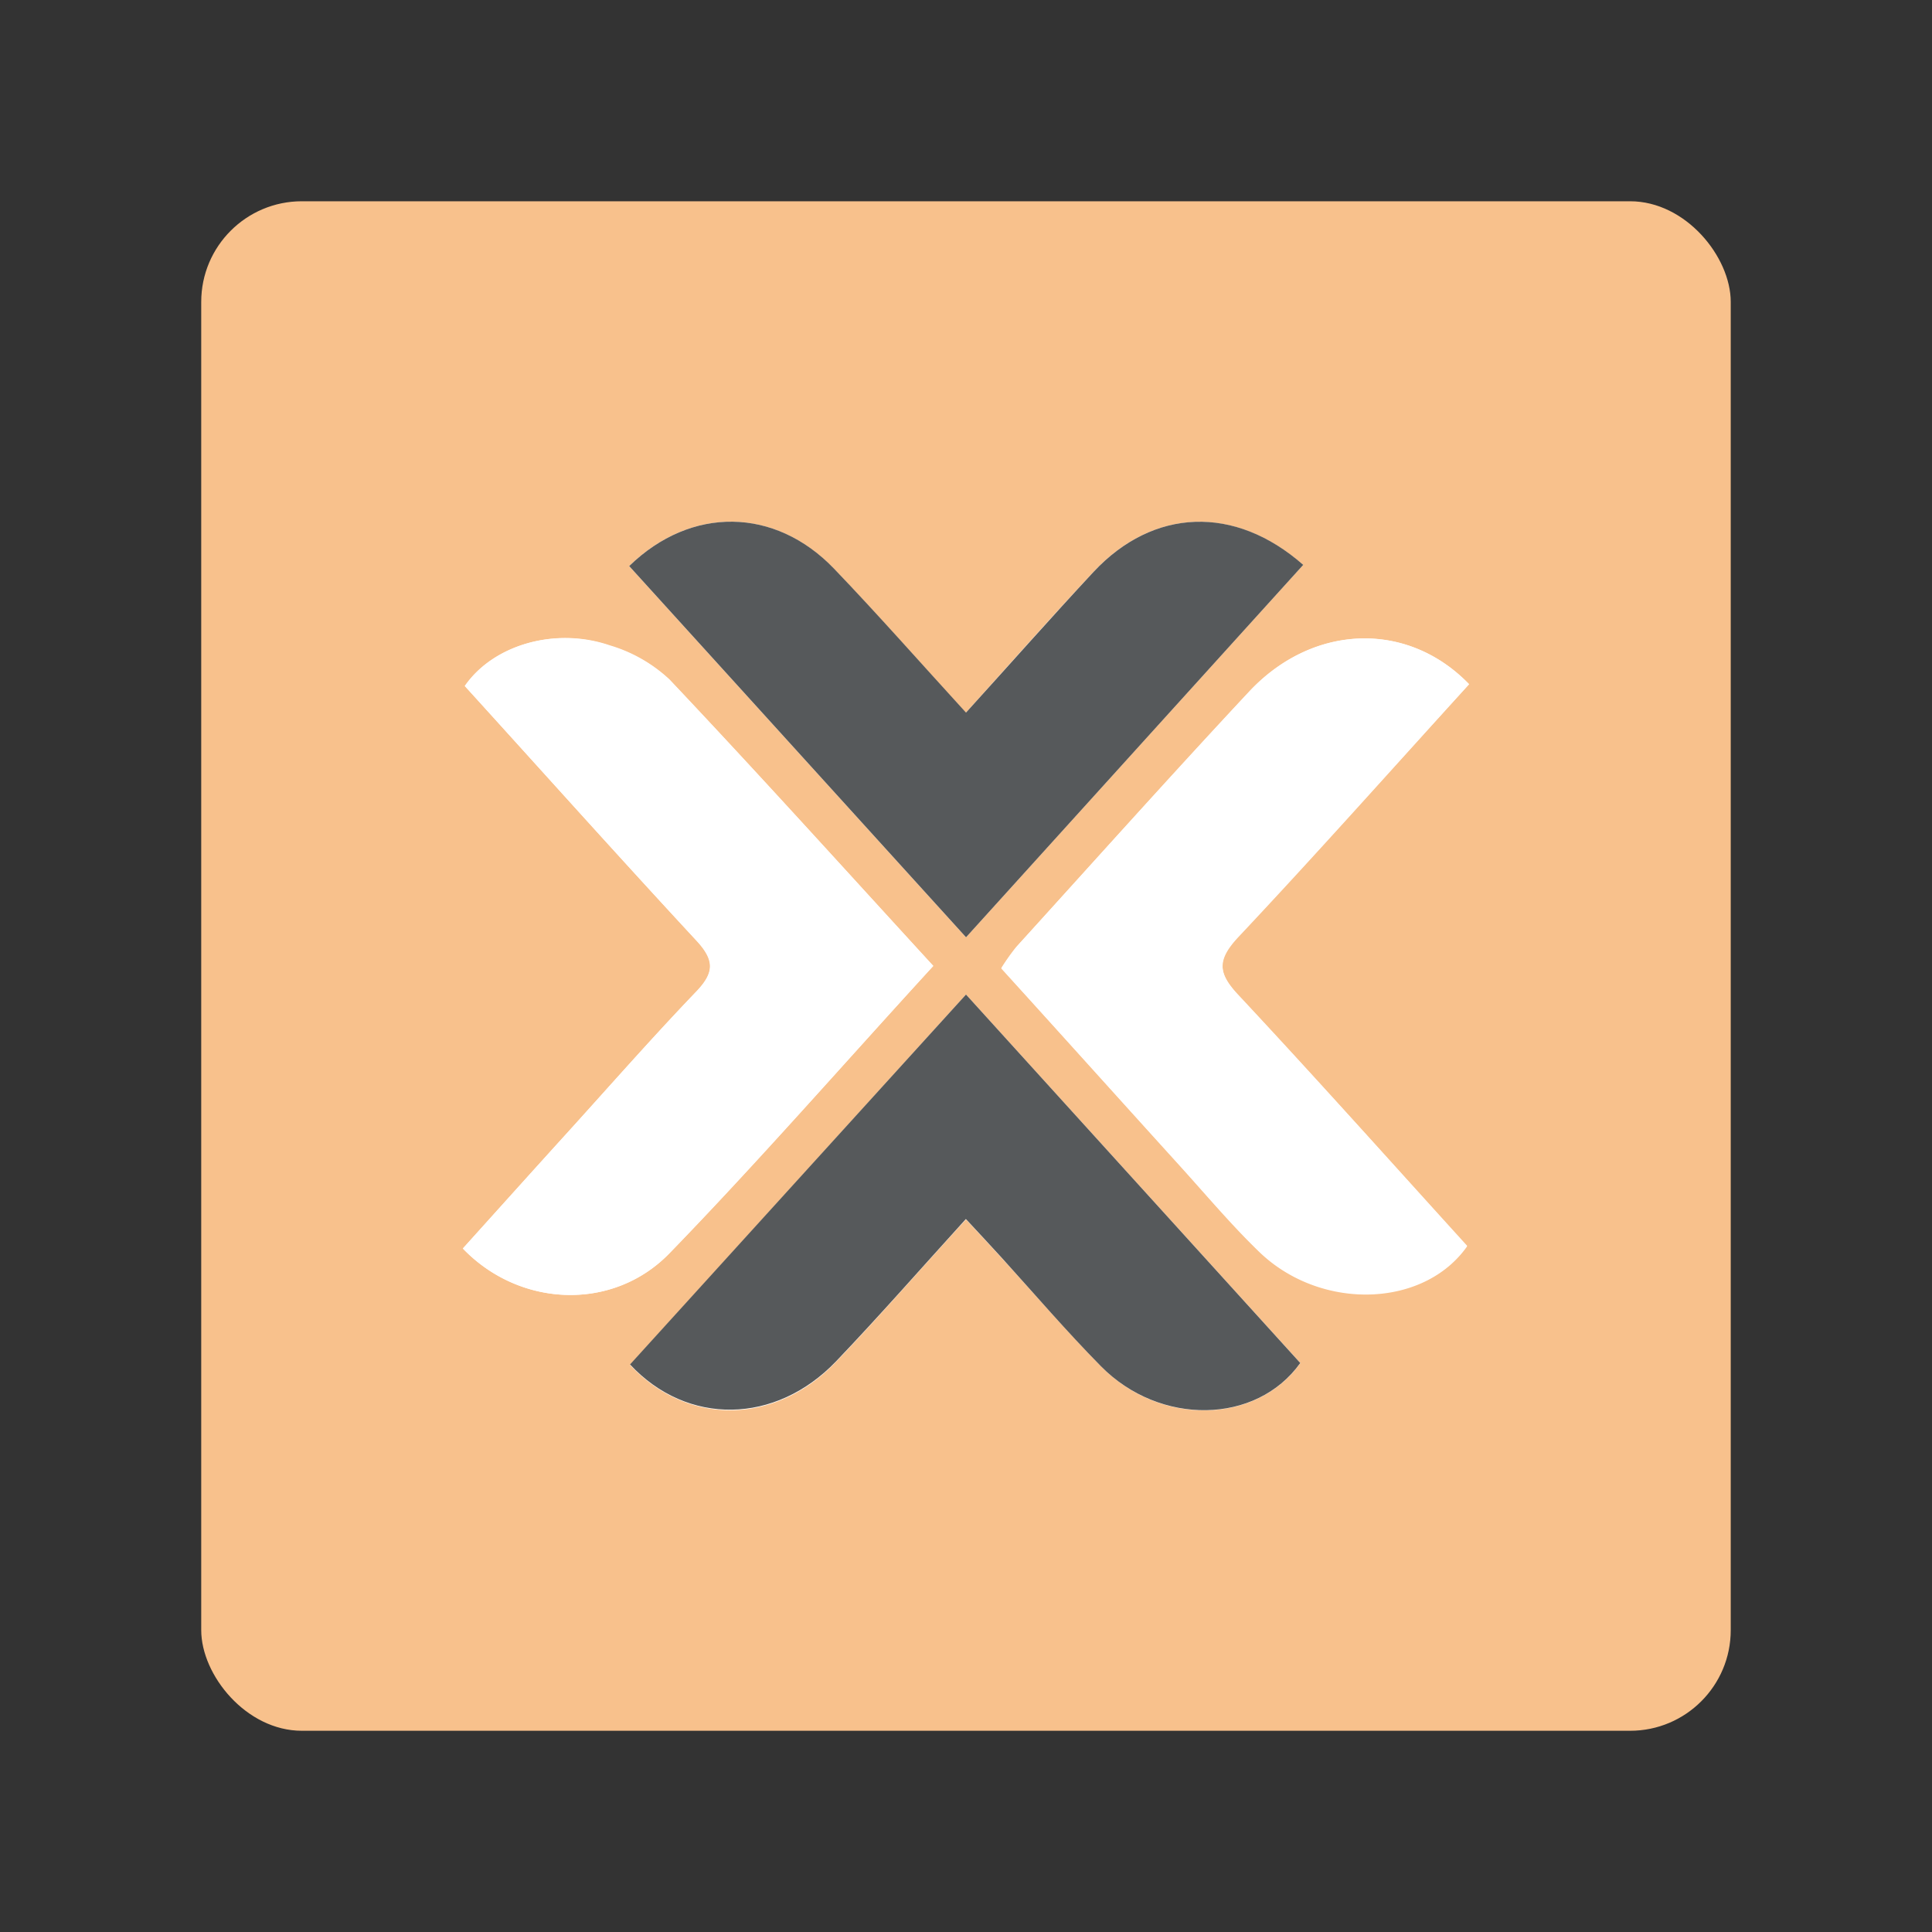 <?xml version="1.0" encoding="UTF-8" standalone="no"?>
<svg
   xmlns:dc="http://purl.org/dc/elements/1.1/"
   xmlns:cc="http://creativecommons.org/ns#"
   xmlns:rdf="http://www.w3.org/1999/02/22-rdf-syntax-ns#"
   xmlns:svg="http://www.w3.org/2000/svg"
   xmlns="http://www.w3.org/2000/svg"
   xmlns:sodipodi="http://sodipodi.sourceforge.net/DTD/sodipodi-0.dtd"
   xmlns:inkscape="http://www.inkscape.org/namespaces/inkscape"
   width="192"
   height="192"
   viewBox="0 0 50.8 50.8"
   version="1.1"
   id="svg8"
   inkscape:version="1.0.1 (3bc2e813f5, 2020-09-07)"
   sodipodi:docname="proxmox.svg"
   inkscape:export-filename="proxmox.png"
   inkscape:export-xdpi="96"
   inkscape:export-ydpi="96">
  <rect x="0" y="0" width="50.8" height="50.8" fill="#333333" stroke="none"/>
  <defs
     id="defs2">
    <style
       id="style96707">.cls-1{fill:#fff;}.cls-2{fill:#e57000;}</style>
  </defs>
  <sodipodi:namedview
     id="base"
     pagecolor="#ffffff"
     bordercolor="#666666"
     borderopacity="1.0"
     inkscape:pageopacity="0.0"
     inkscape:pageshadow="2"
     inkscape:zoom="2.8"
     inkscape:cx="57.14149"
     inkscape:cy="75.492604"
     inkscape:document-units="mm"
     inkscape:current-layer="layer1"
     inkscape:document-rotation="0"
     showgrid="false"
     inkscape:window-width="1884"
     inkscape:window-height="1052"
     inkscape:window-x="36"
     inkscape:window-y="0"
     inkscape:window-maximized="1"
     units="px"
     fit-margin-top="0"
     fit-margin-left="0"
     fit-margin-right="0"
     fit-margin-bottom="0"
     inkscape:pagecheckerboard="0" />
  <g
     inkscape:label="Layer 1"
     inkscape:groupmode="layer"
     id="layer1"
     transform="translate(-122.767,-114.64)">
    <rect
       style="fill:#f8c18c;fill-opacity:1;stroke:none;stroke-width:5.71;stroke-linecap:round;stroke-linejoin:round;stroke-opacity:1"
       id="rect872-4"
       width="40.217"
       height="40.217"
       x="128.058"
       y="119.932"
       ry="2.646"
       rx="2.646" />
    <path
       class="cls-1"
       d="m 147.307,140.039 c -2.36,-2.574 -4.62,-5.08 -6.935,-7.533 a 3.937,3.937 0 0 0 -1.569,-0.897 c -1.434,-0.492 -3.072,-0.013 -3.815,1.069 2.024,2.228 4.038,4.479 6.085,6.689 0.487,0.529 0.474,0.847 0,1.349 -1.156,1.204 -2.26,2.463 -3.384,3.704 -0.921,1.013 -1.839,2.035 -2.752,3.048 1.487,1.55 3.942,1.662 5.432,0.124 2.347,-2.421 4.569,-4.964 6.937,-7.554 z m 14.089,-7.408 c -1.632,-1.685 -4.133,-1.587 -5.797,0.214 -2.058,2.207 -4.077,4.456 -6.109,6.694 a 5.556,5.556 0 0 0 -0.394,0.553 c 1.587,1.754 3.135,3.471 4.688,5.183 0.691,0.762 1.355,1.556 2.093,2.267 1.606,1.553 4.321,1.484 5.466,-0.146 -2,-2.201 -3.99,-4.429 -6.032,-6.615 -0.529,-0.572 -0.542,-0.921 0,-1.498 2.043,-2.175 4.032,-4.403 6.085,-6.654 z m -22.085,-3.106 8.856,9.76 8.864,-9.79 c -1.807,-1.587 -3.942,-1.492 -5.509,0.18 -1.127,1.204 -2.22,2.442 -3.358,3.704 -1.214,-1.323 -2.318,-2.582 -3.474,-3.789 -1.55,-1.611 -3.747,-1.651 -5.379,-0.066 z m 8.856,11.266 -8.834,9.737 c 1.508,1.619 3.831,1.587 5.413,-0.077 1.154,-1.206 2.252,-2.474 3.421,-3.747 0.339,0.365 0.643,0.691 0.942,1.019 0.868,0.947 1.707,1.926 2.609,2.842 1.556,1.587 4.088,1.532 5.241,-0.085 z"
       id="path96711"
       style="stroke-width:0.265" />
    <path
       class="cls-2"
       d="m 147.307,140.039 c -2.381,2.593 -4.591,5.136 -6.937,7.556 -1.49,1.535 -3.945,1.423 -5.432,-0.127 0.913,-1.013 1.831,-2.035 2.752,-3.051 1.124,-1.238 2.228,-2.498 3.384,-3.704 0.484,-0.503 0.497,-0.828 0,-1.349 -2.048,-2.207 -4.061,-4.458 -6.085,-6.686 0.751,-1.082 2.381,-1.561 3.815,-1.058 a 3.937,3.937 0 0 1 1.569,0.897 c 2.315,2.442 4.575,4.948 6.935,7.522 z"
       id="path96713"
       style="fill:#ffffff;fill-opacity:1;stroke-width:0.265" />
    <path
       class="cls-2"
       d="m 161.396,132.63 c -2.053,2.26 -4.043,4.498 -6.085,6.668 -0.529,0.577 -0.529,0.926 0,1.498 2.043,2.18 4.032,4.408 6.032,6.615 -1.146,1.63 -3.86,1.699 -5.466,0.146 -0.738,-0.712 -1.402,-1.505 -2.093,-2.267 -1.553,-1.712 -3.104,-3.44 -4.688,-5.183 a 5.556,5.556 0 0 1 0.394,-0.566 c 2.029,-2.238 4.048,-4.498 6.107,-6.702 1.667,-1.794 4.167,-1.9 5.8,-0.206 z"
       id="path96715"
       style="fill:#ffffff;fill-opacity:1;stroke-width:0.265" />
    <path
       d="m 139.311,129.524 c 1.632,-1.587 3.834,-1.545 5.382,0.064 1.156,1.206 2.26,2.461 3.474,3.789 1.138,-1.254 2.23,-2.492 3.358,-3.704 1.566,-1.672 3.704,-1.767 5.509,-0.18 l -8.866,9.792 z"
       id="path96717"
       style="fill:#56595b;fill-opacity:1;stroke-width:0.265" />
    <path
       d="m 148.167,140.79 8.789,9.689 c -1.154,1.617 -3.686,1.662 -5.241,0.085 -0.902,-0.915 -1.741,-1.894 -2.609,-2.852 -0.299,-0.328 -0.603,-0.654 -0.942,-1.019 -1.167,1.283 -2.265,2.54 -3.418,3.747 -1.587,1.654 -3.905,1.696 -5.413,0.077 z"
       id="path96719"
       style="fill:#56595b;fill-opacity:1;stroke-width:0.265" />
  </g>
  <style
     type="text/css"
     id="style870">
	.st0{fill:#181A1D;}
</style>
  <style
     type="text/css"
     id="style2168">
	.st0{fill:#00B3E5;}
	.st1{fill:#010101;}
</style>
  <style
     type="text/css"
     id="style853">
	.st0{fill:#FFFFFF;}
</style>
  <style
     type="text/css"
     id="style853-9">
	.st0{fill:#FFFFFF;}
</style>
  <style
     type="text/css"
     id="style853-3">
	.st0{fill:#FFFFFF;}
</style>
</svg>
